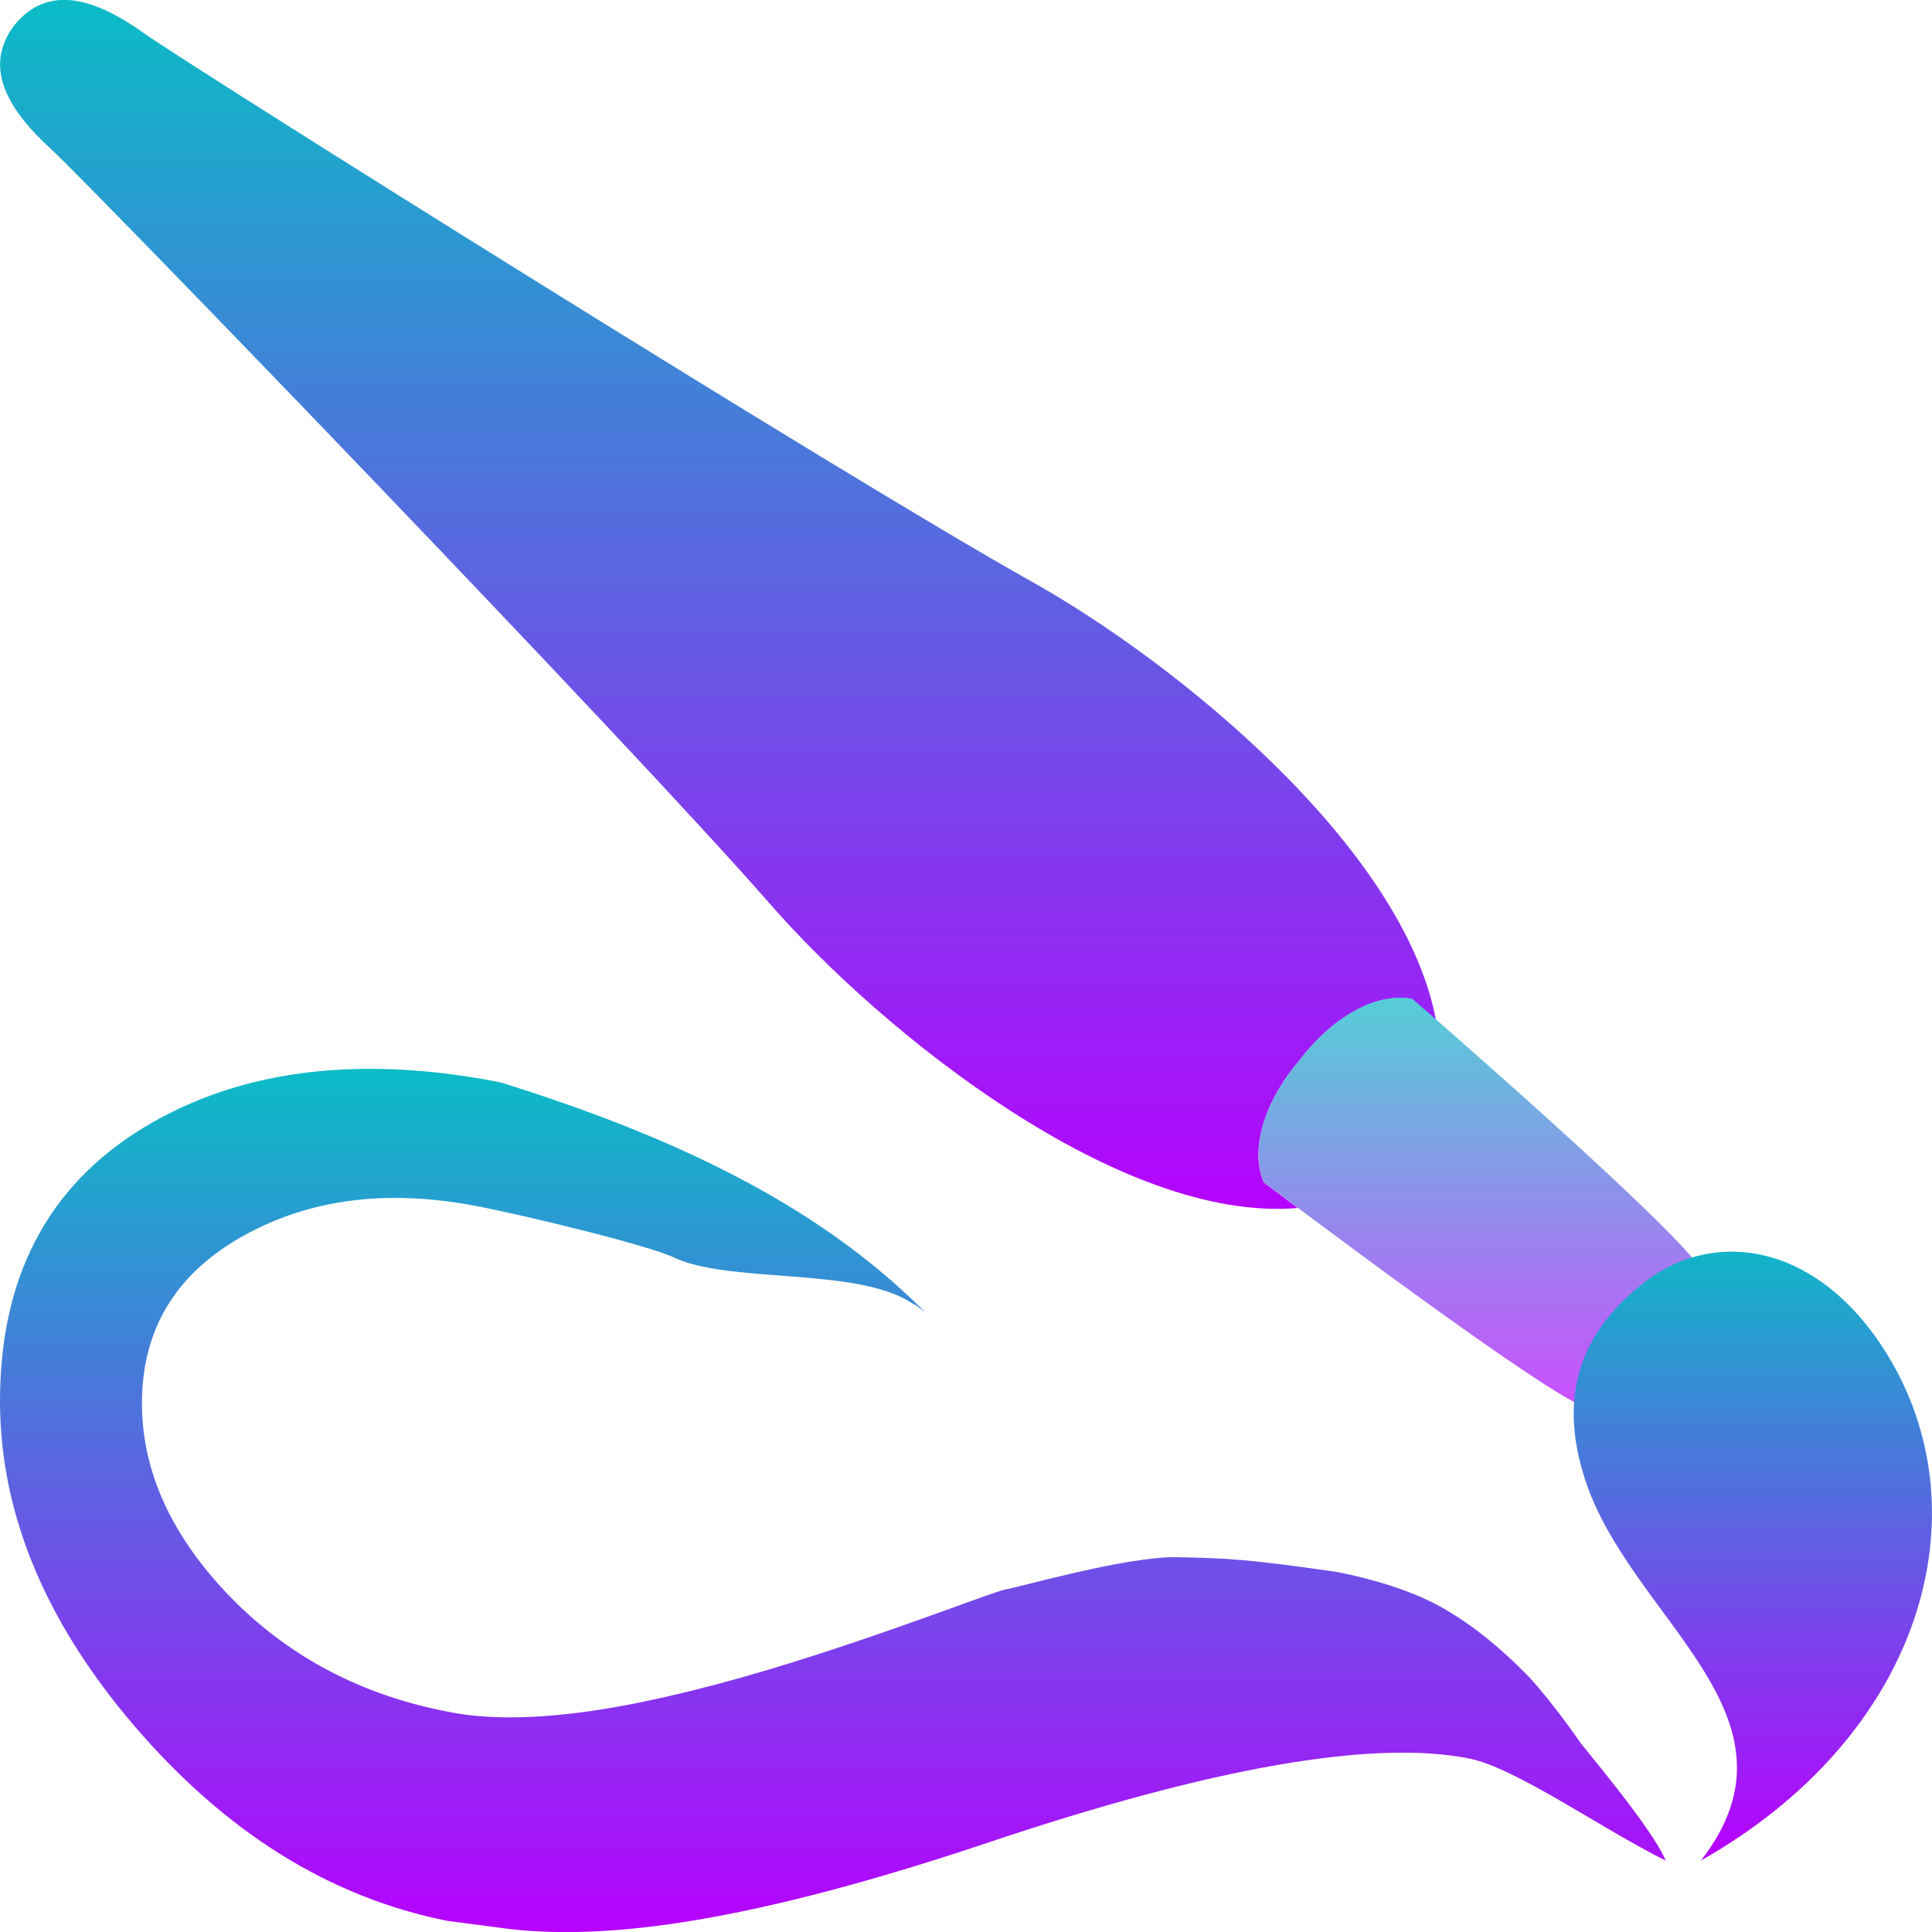 <?xml version="1.0" encoding="UTF-8" standalone="no"?>
<svg
   version="1.1"
   width="16"
   height="16"
   id="svg2985"
   enable-background="new"
   xmlns="http://www.w3.org/2000/svg"
   xmlns:svg="http://www.w3.org/2000/svg"
   xmlns:rdf="http://www.w3.org/1999/02/22-rdf-syntax-ns#"
   xmlns:cc="http://creativecommons.org/ns#"
   xmlns:dc="http://purl.org/dc/elements/1.1/">
  <defs>
   <style id="current-color-scheme" type="text/css">
   .ColorScheme-Text { color: #0abdc6; } .ColorScheme-Highlight { color:#5294e2; }
  </style>
  <linearGradient id="arrongin" x1="0%" x2="0%" y1="0%" y2="100%">
   <stop offset="0%" style="stop-color:#dd9b44; stop-opacity:1"/>
   <stop offset="100%" style="stop-color:#ad6c16; stop-opacity:1"/>
  </linearGradient>
  <linearGradient id="aurora" x1="0%" x2="0%" y1="0%" y2="100%">
   <stop offset="0%" style="stop-color:#09D4DF; stop-opacity:1"/>
   <stop offset="100%" style="stop-color:#9269F4; stop-opacity:1"/>
  </linearGradient>
  <linearGradient id="cyberneon" x1="0%" x2="0%" y1="0%" y2="100%">
    <stop offset="0" style="stop-color:#0abdc6; stop-opacity:1"/>
    <stop offset="1" style="stop-color:#ea00d9; stop-opacity:1"/>
  </linearGradient>
  <linearGradient id="fitdance" x1="0%" x2="0%" y1="0%" y2="100%">
   <stop offset="0%" style="stop-color:#1AD6AB; stop-opacity:1"/>
   <stop offset="100%" style="stop-color:#329DB6; stop-opacity:1"/>
  </linearGradient>
  <linearGradient id="oomox" x1="0%" x2="0%" y1="0%" y2="100%">
   <stop offset="0%" style="stop-color:#0abdc6; stop-opacity:1"/>
   <stop offset="100%" style="stop-color:#b800ff; stop-opacity:1"/>
  </linearGradient>
  <linearGradient id="rainblue" x1="0%" x2="0%" y1="0%" y2="100%">
   <stop offset="0%" style="stop-color:#00F260; stop-opacity:1"/>
   <stop offset="100%" style="stop-color:#0575E6; stop-opacity:1"/>
  </linearGradient>
  <linearGradient id="sunrise" x1="0%" x2="0%" y1="0%" y2="100%">
   <stop offset="0%" style="stop-color: #FF8501; stop-opacity:1"/>
   <stop offset="100%" style="stop-color: #FFCB01; stop-opacity:1"/>
  </linearGradient>
  <linearGradient id="telinkrin" x1="0%" x2="0%" y1="0%" y2="100%">
   <stop offset="0%" style="stop-color: #b2ced6; stop-opacity:1"/>
   <stop offset="100%" style="stop-color: #6da5b7; stop-opacity:1"/>
  </linearGradient>
  <linearGradient id="60spsycho" x1="0%" x2="0%" y1="0%" y2="100%">
   <stop offset="0%" style="stop-color: #df5940; stop-opacity:1"/>
   <stop offset="25%" style="stop-color: #d8d15f; stop-opacity:1"/>
   <stop offset="50%" style="stop-color: #e9882a; stop-opacity:1"/>
   <stop offset="100%" style="stop-color: #279362; stop-opacity:1"/>
  </linearGradient>
  <linearGradient id="90ssummer" x1="0%" x2="0%" y1="0%" y2="100%">
   <stop offset="0%" style="stop-color: #f618c7; stop-opacity:1"/>
   <stop offset="20%" style="stop-color: #94ffab; stop-opacity:1"/>
   <stop offset="50%" style="stop-color: #fbfd54; stop-opacity:1"/>
   <stop offset="100%" style="stop-color: #0f83ae; stop-opacity:1"/>
  </linearGradient>
 </defs>
  <path
     id="path1393"
     style="display:inline;opacity:1;fill:url(#oomox);fill-opacity:1;stroke:none;stroke-width:3.488;stroke-linecap:butt;stroke-linejoin:miter;stroke-miterlimit:4;stroke-dasharray:none;stroke-dashoffset:0;stroke-opacity:1"
     class="ColorScheme-Text"
     d="M 0.5 0 C 0.365 0.008 0.237 0.067 0.125 0.201 C -0.162 0.567 0.095 0.935 0.42 1.232 C 0.745 1.53 5.187 6.124 6.377 7.486 C 7.31 8.555 9.276 10.132 10.748 10.004 C 10.61 9.901 10.465 9.791 10.465 9.791 C 10.343 9.498 10.49 9.094 10.766 8.775 C 11.021 8.44 11.383 8.214 11.695 8.273 C 11.695 8.273 11.818 8.38 11.891 8.443 C 11.619 7.012 9.745 5.489 8.543 4.816 C 6.965 3.933 1.554 0.534 1.195 0.277 C 0.971 0.117 0.726 -0.013 0.5 0 z " />
  <path
     id="path1395"
     class="ColorScheme-Text"
     d="m 13.962,11.368 c -0.454,0.208 -0.405,0.358 -0.808,0.293 -0.278,-0.045 -2.688,-1.871 -2.688,-1.871 -0.122,-0.293 0.024,-0.696 0.3,-1.015 0.255,-0.335 0.619,-0.562 0.931,-0.503 0,0 2.284,1.981 2.385,2.244 0.147,0.381 -0.011,0.364 -0.12,0.851 z"
     style="display:inline;opacity:0.7;fill:url(#oomox);fill-opacity:1;stroke:none;stroke-width:3.488;stroke-linecap:butt;stroke-linejoin:miter;stroke-miterlimit:4;stroke-dasharray:none;stroke-dashoffset:0;stroke-opacity:1" />
  <path
     style="display:inline;opacity:1;fill:url(#oomox);fill-opacity:1;stroke:none;stroke-width:3.488;stroke-linecap:butt;stroke-linejoin:miter;stroke-miterlimit:4;stroke-dasharray:none;stroke-dashoffset:0;stroke-opacity:1"
     d="m 14.086,15.408 c 1.795,-1.015 2.317,-2.783 1.609,-4.077 -0.551,-1.005 -1.455,-1.196 -2.08,-0.709 -0.62,0.482 -0.674,1.057 -0.489,1.628 0.377,1.164 1.893,1.958 0.96,3.159 z"
     id="path1399"
     class="ColorScheme-Text" />
  <path
     id="path5524"
     style="fill:url(#oomox);fill-opacity:1;fill-rule:nonzero;stroke:none;stroke-width:0.149;stroke-dasharray:none;image-rendering:optimizeQuality;shape-rendering:geometricPrecision;text-rendering:geometricPrecision"
     class="ColorScheme-Text"
     d="M 3.137,8.852 C 2.433,8.841 1.811,8.986 1.272,9.29 0.442,9.76 0.019,10.508 5.7273936e-4,11.535 -0.017,12.486 0.353,13.405 1.11,14.29 c 0.757,0.885 1.622,1.424 2.596,1.618 l 0.504,0.066 c 0.469,0.056 1.031,0.024 1.687,-0.096 0.656,-0.12 1.423,-0.328 2.302,-0.624 1.848,-0.619 3.171,-0.849 3.967,-0.691 0.387,0.077 1.082,0.573 1.629,0.846 -0.109,-0.266 -0.684,-0.94 -0.715,-0.988 0,0 -0.209,-0.306 -0.417,-0.533 -0.218,-0.224 -0.496,-0.464 -0.804,-0.619 -0.347,-0.174 -0.796,-0.252 -0.796,-0.252 -0.721,-0.104 -0.9,-0.113 -1.318,-0.121 -0.416,-0.007 -1.301,0.248 -1.417,0.267 -0.098,0.016 -1.02,0.383 -1.972,0.667 -0.604,0.179 -1.116,0.295 -1.536,0.35 -0.42,0.055 -0.776,0.057 -1.067,0.004 C 2.993,14.046 2.364,13.711 1.866,13.182 1.394,12.677 1.165,12.144 1.176,11.582 1.188,10.982 1.475,10.528 2.038,10.222 2.574,9.931 3.196,9.851 3.908,9.981 c 0.41,0.075 1.524,0.346 1.694,0.443 0.488,0.209 1.544,0.065 1.981,0.389 -0.003,-0.005 -0.009,-0.011 -0.013,-0.016 0.031,0.024 0.062,0.048 0.093,0.072 C 7.223,10.425 6.677,10.037 6.026,9.707 5.501,9.438 4.874,9.191 4.146,8.964 3.793,8.894 3.457,8.857 3.137,8.852 Z" />
</svg>
